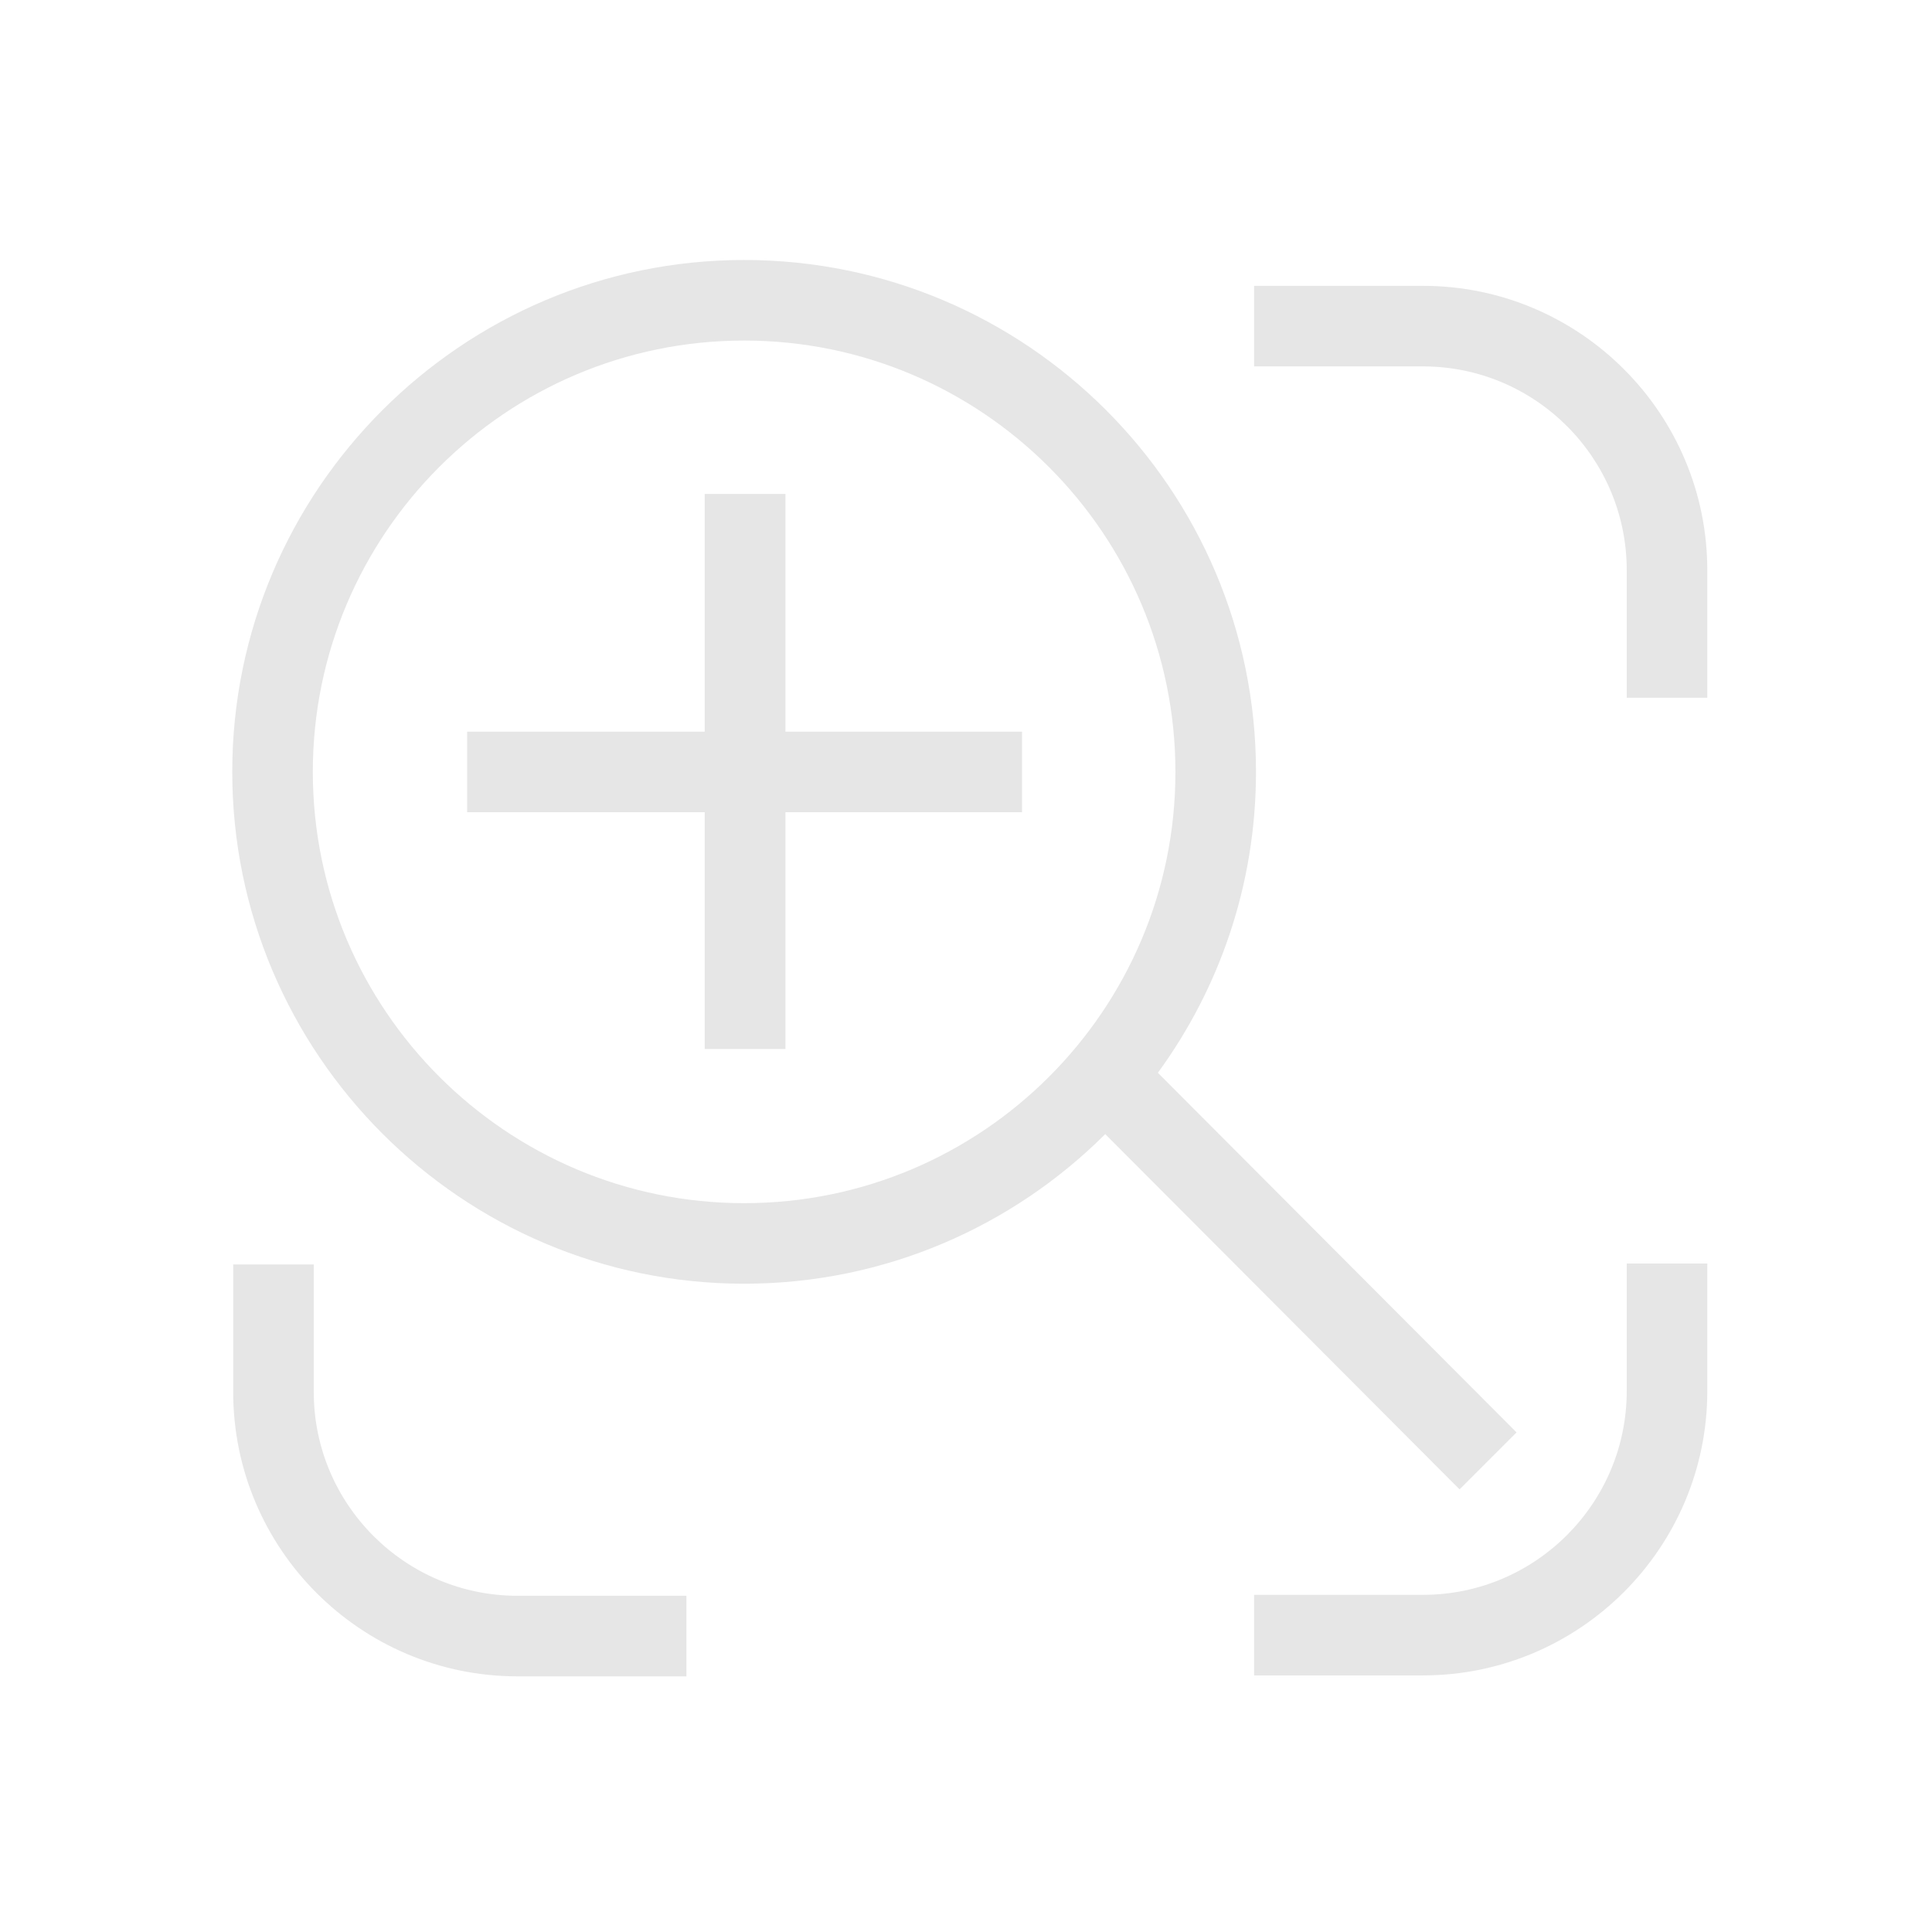 <svg t="1726733272888" class="icon" viewBox="0 0 1024 1024" version="1.1" xmlns="http://www.w3.org/2000/svg"
     p-id="26574" width="14" height="14">
    <path d="M754.2 151.5h-89.5v42.7h89.5c59.5 0 108 48.4 108 108v67.6h42.7v-67.6c0-83.1-67.6-150.7-150.7-150.7zM862.2 737.3c0 59.5-48.4 108-108 108h-89.5V888h89.5c83.1 0 150.7-67.6 150.7-150.7v-67.6h-42.7v67.6zM166.3 737.8v-67.6h-42.7v67.6c0 83.1 67.6 150.7 150.7 150.7h89.5v-42.7h-89.5c-59.5 0-108-48.4-108-108zM416.3 261.8h-42.8v126H247.6v42.7h125.9V556h42.8V430.5h125.4v-42.7H416.3z"
          p-id="26575" fill="#e6e6e6"></path>
    <path d="M773.6 789.4l30.2-30.2-190.1-190.6c32.7-44.8 52-99.9 52-159.5 0-149.7-121.6-271.3-271.3-271.3-149.3 0-271.3 121.6-271.3 271.3 0 149.3 121.5 271.3 271.3 271.3 74.5 0 142.3-30.3 191.4-79.3l187.8 188.3zM394.4 637.7c-126 0-228.6-102.5-228.6-228.6s102.5-228.6 228.6-228.6S623 283.1 623 409.2 520.5 637.7 394.4 637.7z"
          p-id="26576" fill="#e6e6e6"></path>
</svg>